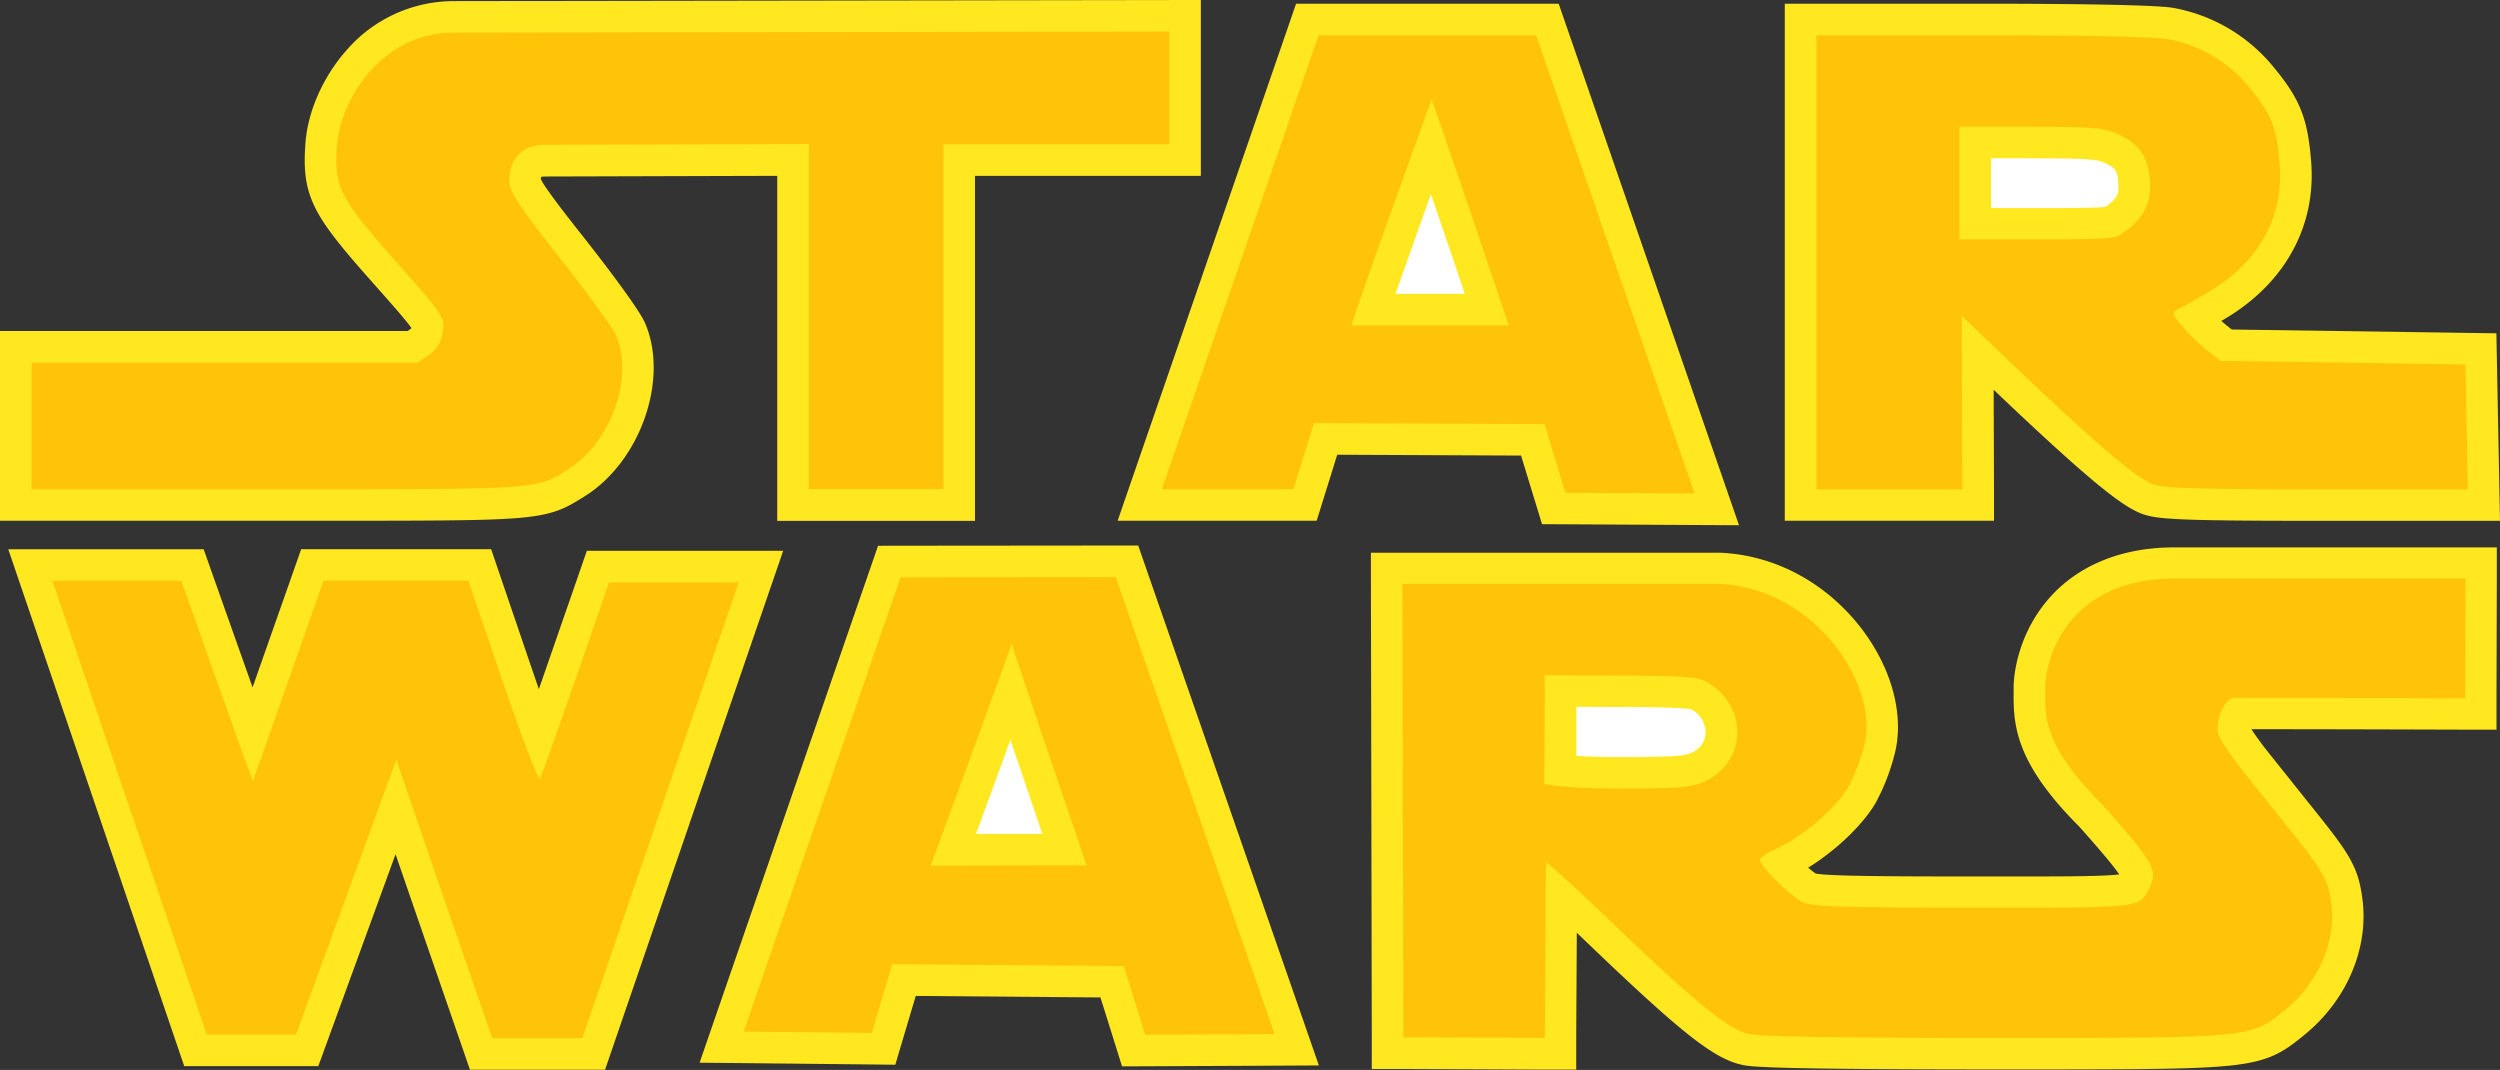 <svg xmlns="http://www.w3.org/2000/svg" viewBox="0 0 634.1 271.37"><rect x="0" y="0" width="634.1" height="271.37" fill="#333333" stroke="none"/><defs><style>.cls-1{fill:#ffe81f;}.cls-2{fill:#ffc408;}.cls-3{fill:#fff;}</style></defs><title>Asset 1</title><g id="Layer_2" data-name="Layer 2"><g id="Layer_1-2" data-name="Layer 1"><polygon class="cls-1" points="395.34 0.94 389.64 0.94 334.44 0.94 328.74 0.94 326.88 6.33 287.14 121.47 283.48 132.08 294.7 132.08 328.07 132.08 333.96 132.08 335.71 126.46 339.17 115.34 385.8 115.55 389.4 127.32 391.12 132.95 397.01 132.98 429.78 133.16 441.08 133.22 437.39 122.55 397.21 6.33 395.34 0.94 395.34 0.94"/><path class="cls-1" d="M2.09,139.28l3.6,10.58L44.88,265l1.85,5.42h34l1.92-5.26,17.68-48.5,4.82,14c6.09,17.65,12.19,35.28,12.19,35.28l1.86,5.38h34.27l1.85-5.4L195,150.31l3.64-10.6h-49.8l-1.86,5.4c-3,8.63-6.92,20-10.3,29.68q-.76-2.19-1.59-4.61l-8.67-25.46-1.85-5.42H76.39l-1.88,5.35L64.06,174.34c-3.45-9.71-7.46-21-10.52-29.69l-1.88-5.33H46l-32.73,0H2.09Z"/><path class="cls-1" d="M633.37,138.84H551.55c-16,0-25.52,6.33-30.65,11.64-8.35,8.63-10.31,19.5-10.16,24.63,0,.43,0,.87,0,1.32-.07,8.33,1.15,17.76,16.66,33.25,3.07,3.45,8.19,9.24,10.13,12.11-4.24.52-15,.52-26.26.52H500.66c-19.9,0-36.69-.06-40.13-.74a19.72,19.72,0,0,1-1.9-1.5c6.88-4.23,13.83-10.8,17.1-16.41a53.28,53.28,0,0,0,5.1-13.57c2-9.62-1.33-21.24-9-31.07-9-11.47-22-18.33-35.75-18.83H347.72l0,8,.22,115,0,7.95,7.95,0,35.9.16,8,0,0-8,.15-26.71,2.27,2.17c24.23,23.24,32.36,29.68,39.56,31.31,2,.44,5.25,1.17,63.52,1.19h2.78c31.55,0,47.38,0,56.8-.91,10.79-1,14.26-3.49,19.46-7.73l.17-.14c10.68-8.69,16.32-21.83,14.72-34.3-1-8.11-3.19-11.48-11.92-22.37l-2.59-3.24-9.17-11.48c-2-2.48-3.55-4.69-4.49-6.13H576c16.4,0,48.89.11,49.21.11l8,0,0-8,.08-30.31,0-8h0Z"/><polygon class="cls-1" points="288.69 138.37 282.99 138.37 228.4 138.42 222.71 138.43 220.85 143.81 181.07 259.04 177.45 269.54 188.55 269.65 221.05 269.99 227.08 270.06 228.8 264.27 232.27 252.61 279.12 252.99 282.83 264.83 284.59 270.47 290.5 270.45 323.33 270.3 334.52 270.24 330.85 259.67 290.56 143.75 288.69 138.37 288.69 138.37 288.69 138.37"/><path class="cls-1" d="M502.49.94h-49.8V132.08h53.07l0-8-.09-25.22.84.8c25,23.77,32.36,29.17,37.22,30.82,3.73,1.26,10,1.62,44.19,1.62H634.1l-.16-8.15-.61-31.68-.15-7.73-7.73-.11-59.4-.85-1.24-1c-.4-.31-.88-.72-1.39-1.18l1.21-.72c15-9,22.87-23.41,21.57-39.65-.86-11-2.82-15.9-9.52-24A42.63,42.63,0,0,0,551.23,2C545.77,1.08,518.35.94,502.49.94h0Z"/><path class="cls-1" d="M304.58,0h-8L115,.28A36,36,0,0,0,87.67,13C81.85,19.66,78,28.43,77.46,36.48c-1,13.51,2.14,18.39,17.06,35.2,4.33,4.88,8.45,9.52,9.82,11.49a1.35,1.35,0,0,1-.05.16l-.07.05-.82.57H0v48.13H79.66c28.52,0,42.6,0,50.89-.63,9.49-.7,12.52-2.32,17.05-5.14l.57-.35c14.26-8.82,21.61-29.83,15.42-44.07-1.91-4.36-14-19.75-15.38-21.49-3.8-4.81-10.06-12.74-11.05-15a2.65,2.65,0,0,1,.12-.53,4.13,4.13,0,0,1,1-.1l58.86-.17v87.52H247.3V44.61h57.28V0h0Z"/><path class="cls-2" d="M118.81,147.29l8.67,25.46c4.69,13.77,8.88,24.78,9.43,24.78h0c.6-.53,17.57-49.81,17.57-49.81h32.89L147.71,263.33H124.85s-24.4-70.47-24.3-70.74L75.08,262.44H52.45L13.27,147.29l32.73,0s17.93,50.82,18.17,50.82h0l17.89-50.84h36.75"/><path class="cls-2" d="M625.35,146.84l-.08,30.3S592.63,177,576,177c-5.52,0-9.27,0-9.44,0-2.86.52-4.68,6.6-3.87,9.27.4,1.35,3.39,5.76,6.63,9.81s8.54,10.68,11.78,14.73c8.32,10.38,9.46,12.43,10.23,18.39,1.25,9.68-3.33,20.16-11.83,27.07s-8.15,7-71.38,7h-2.78c-38.46,0-58.8-.33-61.76-1-5.26-1.19-13.64-8-35.79-29.28-8-7.64-15.31-14.32-15.69-14.32a0,0,0,0,0,0,0l-.26,44.58-35.9-.16-.22-115H435.8c24.13.87,40.46,24.91,37.21,40.24a45.58,45.58,0,0,1-4.18,11.2c-3.21,5.5-11.38,12.56-18,15.59-2.45,1.11-4.45,2.4-4.45,2.86,0,1.71,8.06,9.65,11.08,10.91,2.58,1.08,10.09,1.32,43.21,1.32h10.61c33.29,0,31.62-.24,34.19-5.74,1.8-3.83.43-6.12-12.24-20.39-16.05-16-14.37-23.62-14.48-29.27-.23-6.77,5.1-28.07,32.81-28.07h73.8"/><polyline class="cls-2" points="283 146.37 323.29 262.29 290.46 262.44 285.01 245.03 226.31 244.56 221.13 261.99 188.63 261.65 228.41 146.42 283 146.37"/><path class="cls-2" d="M296.58,8v28.6H239.3v87.47H205.15V36.54l-66.86.19c-8.06,0-9.14,6.42-9.14,8.88,0,3,2,6,12.79,19.74,7,8.9,13.47,17.78,14.32,19.72,4.64,10.68-1.36,27.32-12.29,34.08-7.79,4.81-6.46,4.93-64.31,4.93H8V92h97.9l2.89-2a8.31,8.31,0,0,0,3.51-5.79c.6-3.68.29-4.16-11.8-17.78-14.29-16.1-15.8-19-15.06-29.32C86.28,25.32,96.74,8.28,115,8.28L296.58,8"/><polyline class="cls-2" points="389.64 8.94 429.82 125.16 397.05 124.98 391.73 107.57 333.29 107.31 328.07 124.08 294.7 124.08 334.44 8.94 389.64 8.94"/><path class="cls-2" d="M502.49,8.94c25.92,0,43.91.37,47.37,1a34.38,34.38,0,0,1,20.65,12.22c5.67,6.86,7,10.14,7.71,19.54,1.06,13.27-5.25,24.72-17.7,32.15-3.63,2.17-7.36,4.28-8.29,4.7-1.43.65-1.24,1.27,1.32,4.27a52.61,52.61,0,0,0,6.35,6.11l3.36,2.61,62.08.89.61,31.68H587.89c-29.44,0-38.86-.27-41.62-1.2-4.13-1.4-14.07-9.82-34.27-29L497.58,80.12l.15,44h-37V8.94h41.8"/><path class="cls-1" d="M410.28,200c15.37,0,18.49-.24,21.76-1.66,11-4.8,11.63-19,1-25.27-2.32-1.38-5.3-1.61-22-1.7l-19.28-.1c.16.15-.06,27.57-.06,27.57s4.83,1.16,18.5,1.16"/><path class="cls-3" d="M399.83,191.67c0-2,0-4.29,0-6.56,0-2,0-4,0-5.84l11.19.06c6.43,0,16.1.09,18,.62a6.75,6.75,0,0,1,3.6,6.06,5.71,5.71,0,0,1-3.82,5c-1.75.76-4.54,1-18.57,1-4.45,0-7.88-.13-10.45-.29Z"/><path class="cls-1" d="M256.6,163.37c-.08.33-5.14,14.22-10.22,28.1s-10.26,28-10.33,28.11h0c.14,0,18.32-.08,30-.08,5.45,0,9.48,0,9.55,0h0c-.2-.53-18.91-55.49-19-56.16h0"/><path class="cls-3" d="M247.56,211.51c1.52-4.13,3.56-9.71,6.33-17.29l2.39-6.55,2.17,6.4c.65,1.91,3.48,10.27,5.92,17.43H247.56Z"/><path class="cls-1" d="M342.83,82.56l39.8-.05h0c.14,0-19.34-57.2-19.47-57.24h0c-.14,0-20.78,57.29-20.33,57.29"/><path class="cls-3" d="M353.94,74.55c2.47-7,5.9-16.66,9-25.31,2.95,8.64,6.21,18.24,8.59,25.29l-17.6,0h0Z"/><path class="cls-1" d="M497,60.71H516.7c19.14,0,19.74-.06,22.47-2.11,4.88-3.66,6.61-7.43,6.09-13.22-.53-6-2.83-9.08-8.6-11.58-3.25-1.42-6.38-1.65-21.72-1.65H497V60.71"/><path class="cls-3" d="M505,40.15h9.91c14,0,16.81.23,18.52,1,3.25,1.41,3.58,2.09,3.84,5s-.1,4-2.92,6.11l-.22.17c-1.86.35-8.79.35-17.45.35H505V40.15Z"/></g></g></svg>